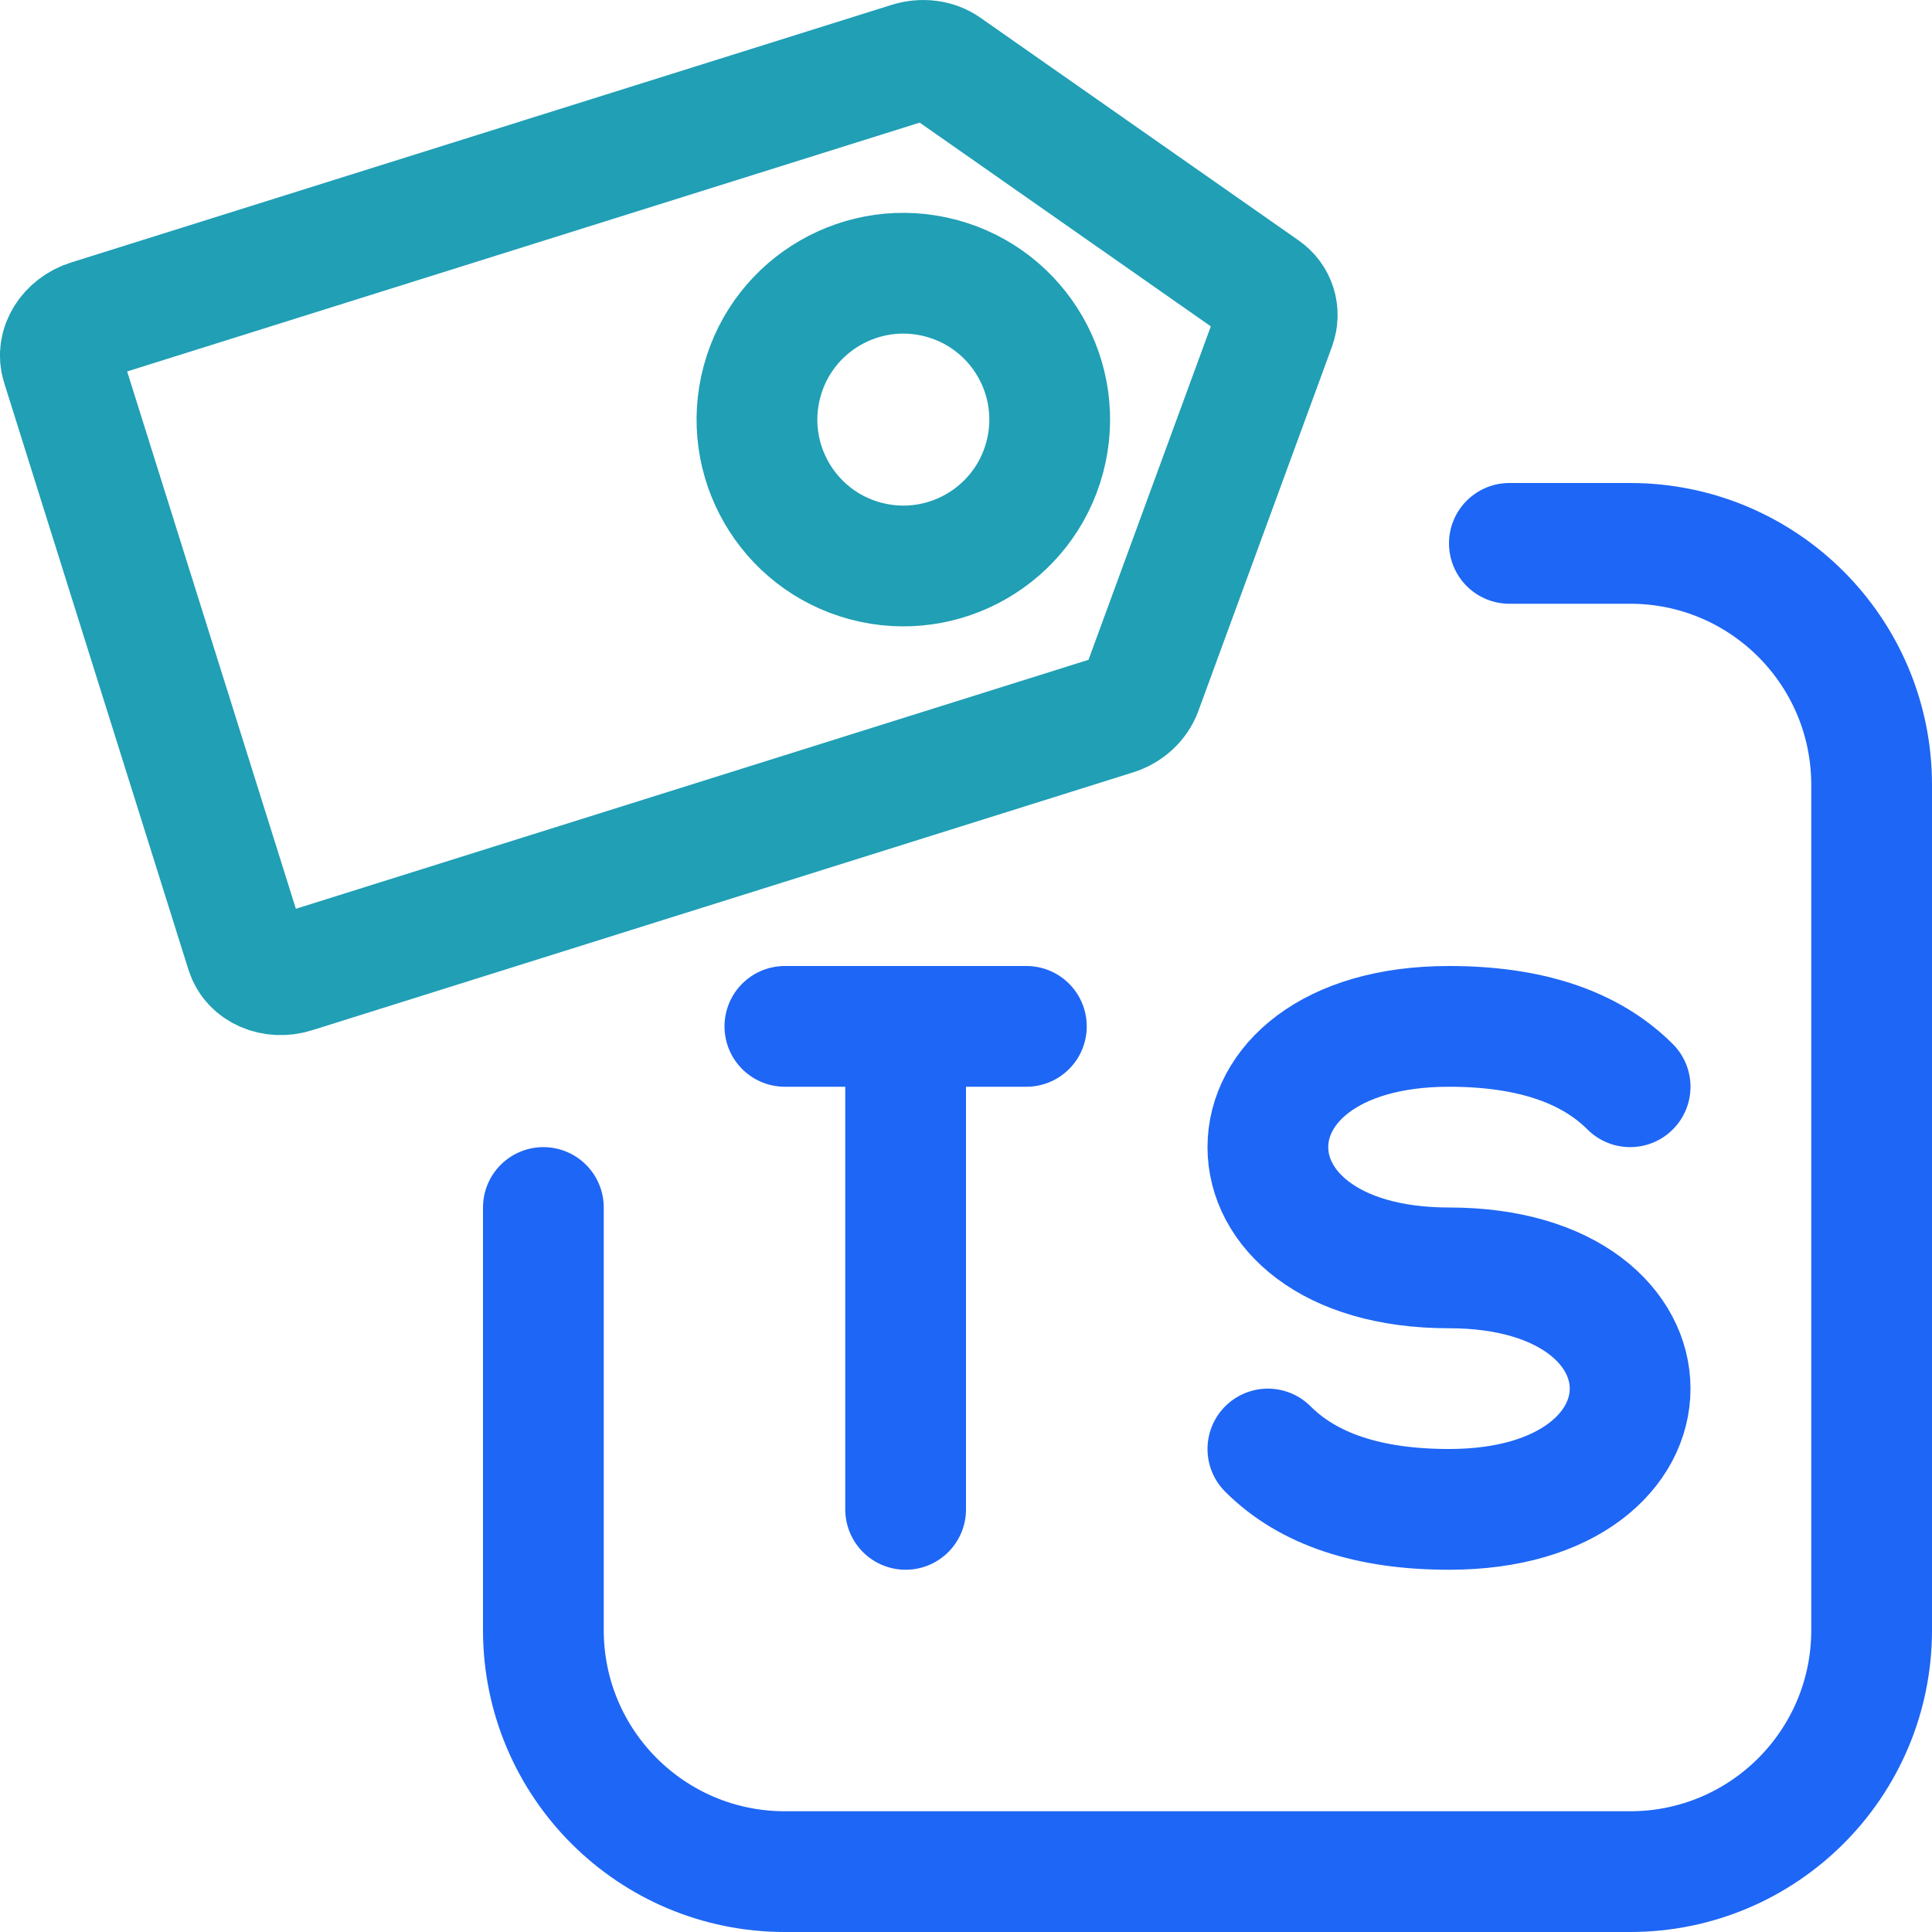 <?xml version="1.0" encoding="UTF-8"?>
<svg width="16px" height="16px" viewBox="0 0 16 16" version="1.1" xmlns="http://www.w3.org/2000/svg" xmlns:xlink="http://www.w3.org/1999/xlink">
    <title>typescript_def</title>
    <g id="typescript_def" stroke="none" stroke-width="1" fill="none" fill-rule="evenodd" stroke-linecap="round" stroke-linejoin="round">
        <path d="M12.5,4.5 L13.5,4.5 C14.605,4.5 15.5,5.395 15.5,6.5 L15.5,13.5 C15.5,14.605 14.605,15.5 13.5,15.5 L6.5,15.5 C5.395,15.5 4.5,14.605 4.5,13.5 L4.5,10" id="Path" stroke="#1E66F5"></path>
        <g id="ts_small" transform="translate(6.5, 8)" stroke="#1E66F5">
            <path d="M7,1 C6.667,0.667 6.167,0.5 5.5,0.5 C4.5,0.5 4,0.996 4,1.5 C4,2.004 4.5,2.5 5.5,2.5 C6.5,2.5 7,3 7,3.5 C7,4 6.5,4.5 5.5,4.5 C4.833,4.5 4.333,4.333 4,4" id="Path"></path>
            <line x1="1" y1="0.5" x2="1" y2="4.5" id="Path"></line>
            <line x1="2.27387553e-13" y1="0.5" x2="2" y2="0.5" id="Path"></line>
        </g>
        <path d="M2.038,7.882 L0.511,3.019 C0.464,2.87 0.566,2.705 0.738,2.651 L7.535,0.517 C7.639,0.485 7.751,0.499 7.832,0.556 L10.467,2.4 C10.565,2.468 10.602,2.587 10.561,2.7 L9.454,5.718 C9.419,5.812 9.336,5.888 9.232,5.92 L2.435,8.055 C2.263,8.109 2.085,8.032 2.038,7.882 Z" id="Path" stroke="#209FB5"></path>
        <circle id="Path" stroke="#209FB5" transform="translate(7.481, 3.475) rotate(15) translate(-7.481, -3.475)" cx="7.481" cy="3.475" r="1.212"></circle>
    </g>
</svg>